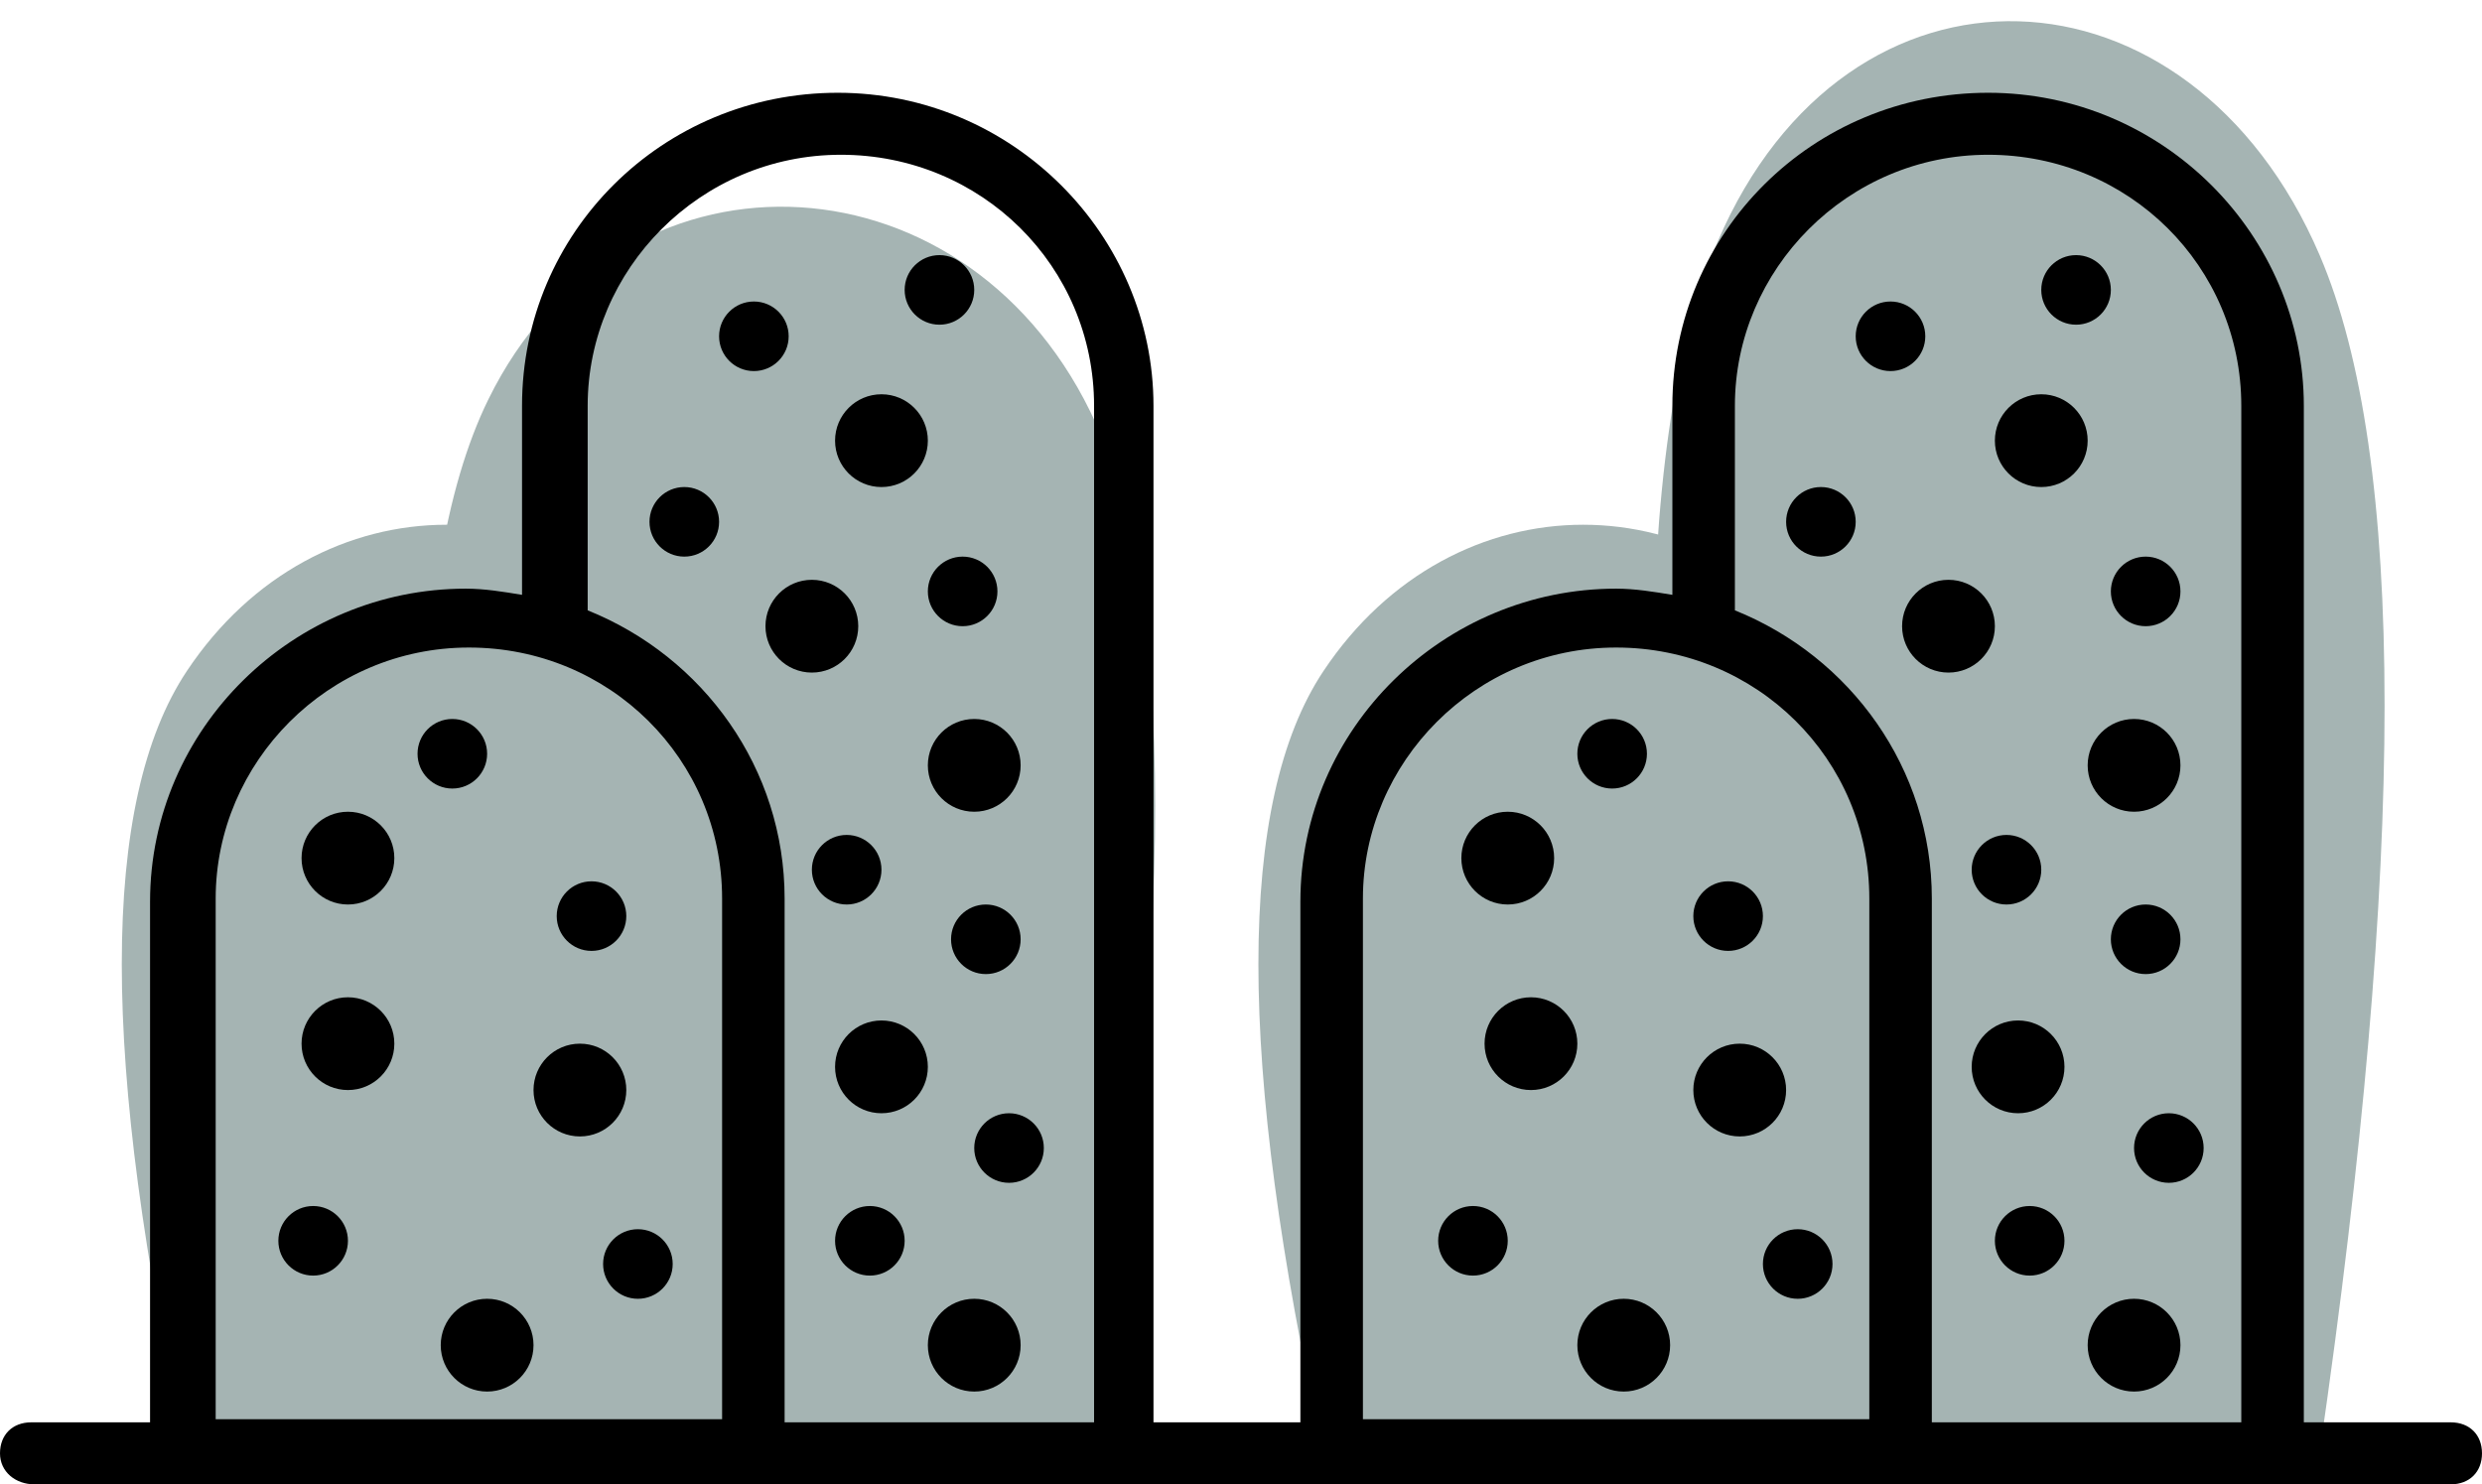 <?xml version="1.0" encoding="UTF-8"?>
<svg viewBox="0 0 107 64" version="1.1" xmlns="http://www.w3.org/2000/svg" xmlns:xlink="http://www.w3.org/1999/xlink">
    <!-- Generator: Sketch 58 (84663) - https://sketch.com -->
    <title>Cactus3</title>
    <desc>Created with Sketch.</desc>
    <g id="App" stroke="none" stroke-width="1" fill="none" fill-rule="evenodd">
        <g id="Room-Deploy" transform="translate(-218, -368)">
            <g id="Cactus3" transform="translate(218, 368.913)">
                <path d="M8.05,28.028 C13.65,19.607 24.85,19.607 30.45,28.028 C34.183,33.642 34.183,44.87 30.45,61.712 L8.05,61.712 C4.317,44.87 4.317,33.642 8.05,28.028 Z" id="Rectangle" fill="#A5B4B3"></path>
                <path d="M57.05,28.028 C62.65,19.607 73.85,19.607 79.45,28.028 C83.183,33.642 83.183,44.87 79.45,61.712 L57.05,61.712 C53.317,44.87 53.317,33.642 57.05,28.028 Z" id="Rectangle" fill="#A5B4B3"></path>
                <path d="M74.05,9.502 C79.65,-3.551 94.4,-2.965 100,10.087 C103.733,18.789 103.733,35.997 100,61.712 L74.05,61.712 C70.317,35.607 70.317,18.203 74.05,9.502 Z" id="Rectangle" fill="#A5B4B3"></path>
                <path d="M21.05,16.314 C26.65,4.893 41.4,5.405 47,16.827 C50.733,24.441 50.733,39.499 47,62 L21.05,62 C17.317,39.157 17.317,23.929 21.05,16.314 Z" id="Rectangle" fill="#A5B4B3"></path>
                <g transform="translate(0, 3.087)" fill="#000000" fill-rule="nonzero">
                    <path d="M1.482,60 L105.652,60 C106.461,60 107,59.465 107,58.664 C107,57.862 106.461,57.327 105.652,57.327 L99.319,57.327 L99.319,13.497 C99.319,6.147 93.254,0 85.708,0 C78.161,0 72.097,6.013 72.097,13.497 L72.097,21.648 C71.288,21.514 70.48,21.381 69.671,21.381 C62.259,21.381 56.06,27.394 56.06,34.878 L56.06,57.327 L49.727,57.327 L49.727,13.497 C49.727,6.147 43.662,0 36.116,0 C28.569,0 22.505,6.013 22.505,13.497 L22.505,21.648 C21.696,21.514 20.888,21.381 20.079,21.381 C12.668,21.381 6.469,27.394 6.469,34.878 L6.469,57.327 L1.348,57.327 C0.539,57.327 0,57.862 0,58.664 C0,59.465 0.674,60 1.482,60 Z M74.792,13.497 C74.792,7.617 79.644,2.673 85.708,2.673 C91.772,2.673 96.623,7.483 96.623,13.497 L96.623,57.327 L83.282,57.327 L83.282,34.744 C83.282,29.131 79.778,24.321 74.792,22.316 L74.792,13.497 L74.792,13.497 Z M58.756,34.744 C58.756,28.864 63.607,23.92 69.671,23.92 C75.736,23.92 80.587,28.731 80.587,34.744 L80.587,57.194 L58.756,57.194 L58.756,34.744 Z M25.335,13.497 C25.335,7.617 30.186,2.673 36.251,2.673 C42.315,2.673 47.166,7.483 47.166,13.497 L47.166,57.327 L33.825,57.327 L33.825,34.744 C33.825,29.131 30.321,24.321 25.335,22.316 L25.335,13.497 Z M9.298,34.744 C9.298,28.864 14.15,23.92 20.214,23.92 C26.278,23.92 31.13,28.731 31.13,34.744 L31.13,57.194 L9.298,57.194 L9.298,34.744 Z" id="Shape"></path>
                    <circle id="Oval" cx="38" cy="15" r="2"></circle>
                    <circle id="Oval" cx="42" cy="54" r="2"></circle>
                    <circle id="Oval" cx="25.5" cy="35.5" r="1.5"></circle>
                    <circle id="Oval" cx="40.5" cy="8.5" r="1.5"></circle>
                    <circle id="Oval" cx="32.5" cy="10.5" r="1.5"></circle>
                    <circle id="Oval" cx="36.5" cy="33.5" r="1.5"></circle>
                    <circle id="Oval" cx="42.5" cy="36.5" r="1.5"></circle>
                    <circle id="Oval" cx="37.5" cy="49.5" r="1.5"></circle>
                    <circle id="Oval" cx="29.5" cy="18.5" r="1.5"></circle>
                    <circle id="Oval" cx="43.5" cy="45.5" r="1.5"></circle>
                    <circle id="Oval" cx="41.5" cy="21.5" r="1.5"></circle>
                    <circle id="Oval" cx="19.5" cy="28.5" r="1.5"></circle>
                    <circle id="Oval" cx="27.5" cy="50.5" r="1.5"></circle>
                    <circle id="Oval" cx="13.5" cy="49.5" r="1.5"></circle>
                    <circle id="Oval" cx="15" cy="33" r="2"></circle>
                    <circle id="Oval" cx="38" cy="42" r="2"></circle>
                    <circle id="Oval" cx="42" cy="29" r="2"></circle>
                    <circle id="Oval" cx="35" cy="23" r="2"></circle>
                    <circle id="Oval" cx="15" cy="41" r="2"></circle>
                    <circle id="Oval" cx="25" cy="43" r="2"></circle>
                    <circle id="Oval" cx="21" cy="54" r="2"></circle>
                    <circle id="Oval" cx="88" cy="15" r="2"></circle>
                    <circle id="Oval" cx="92" cy="54" r="2"></circle>
                    <circle id="Oval" cx="74.5" cy="35.5" r="1.5"></circle>
                    <circle id="Oval" cx="89.5" cy="8.5" r="1.5"></circle>
                    <circle id="Oval" cx="81.5" cy="10.5" r="1.5"></circle>
                    <circle id="Oval" cx="86.5" cy="33.5" r="1.5"></circle>
                    <circle id="Oval" cx="92.5" cy="36.5" r="1.5"></circle>
                    <circle id="Oval" cx="87.5" cy="49.5" r="1.5"></circle>
                    <circle id="Oval" cx="78.5" cy="18.5" r="1.5"></circle>
                    <circle id="Oval" cx="93.5" cy="45.5" r="1.5"></circle>
                    <circle id="Oval" cx="92.5" cy="21.5" r="1.5"></circle>
                    <circle id="Oval" cx="69.5" cy="28.5" r="1.5"></circle>
                    <circle id="Oval" cx="77.5" cy="50.5" r="1.5"></circle>
                    <circle id="Oval" cx="63.5" cy="49.5" r="1.5"></circle>
                    <circle id="Oval" cx="65" cy="33" r="2"></circle>
                    <circle id="Oval" cx="87" cy="42" r="2"></circle>
                    <circle id="Oval" cx="92" cy="29" r="2"></circle>
                    <circle id="Oval" cx="84" cy="23" r="2"></circle>
                    <circle id="Oval" cx="66" cy="41" r="2"></circle>
                    <circle id="Oval" cx="75" cy="43" r="2"></circle>
                    <circle id="Oval" cx="70" cy="54" r="2"></circle>
                </g>
            </g>
        </g>
    </g>
</svg>

